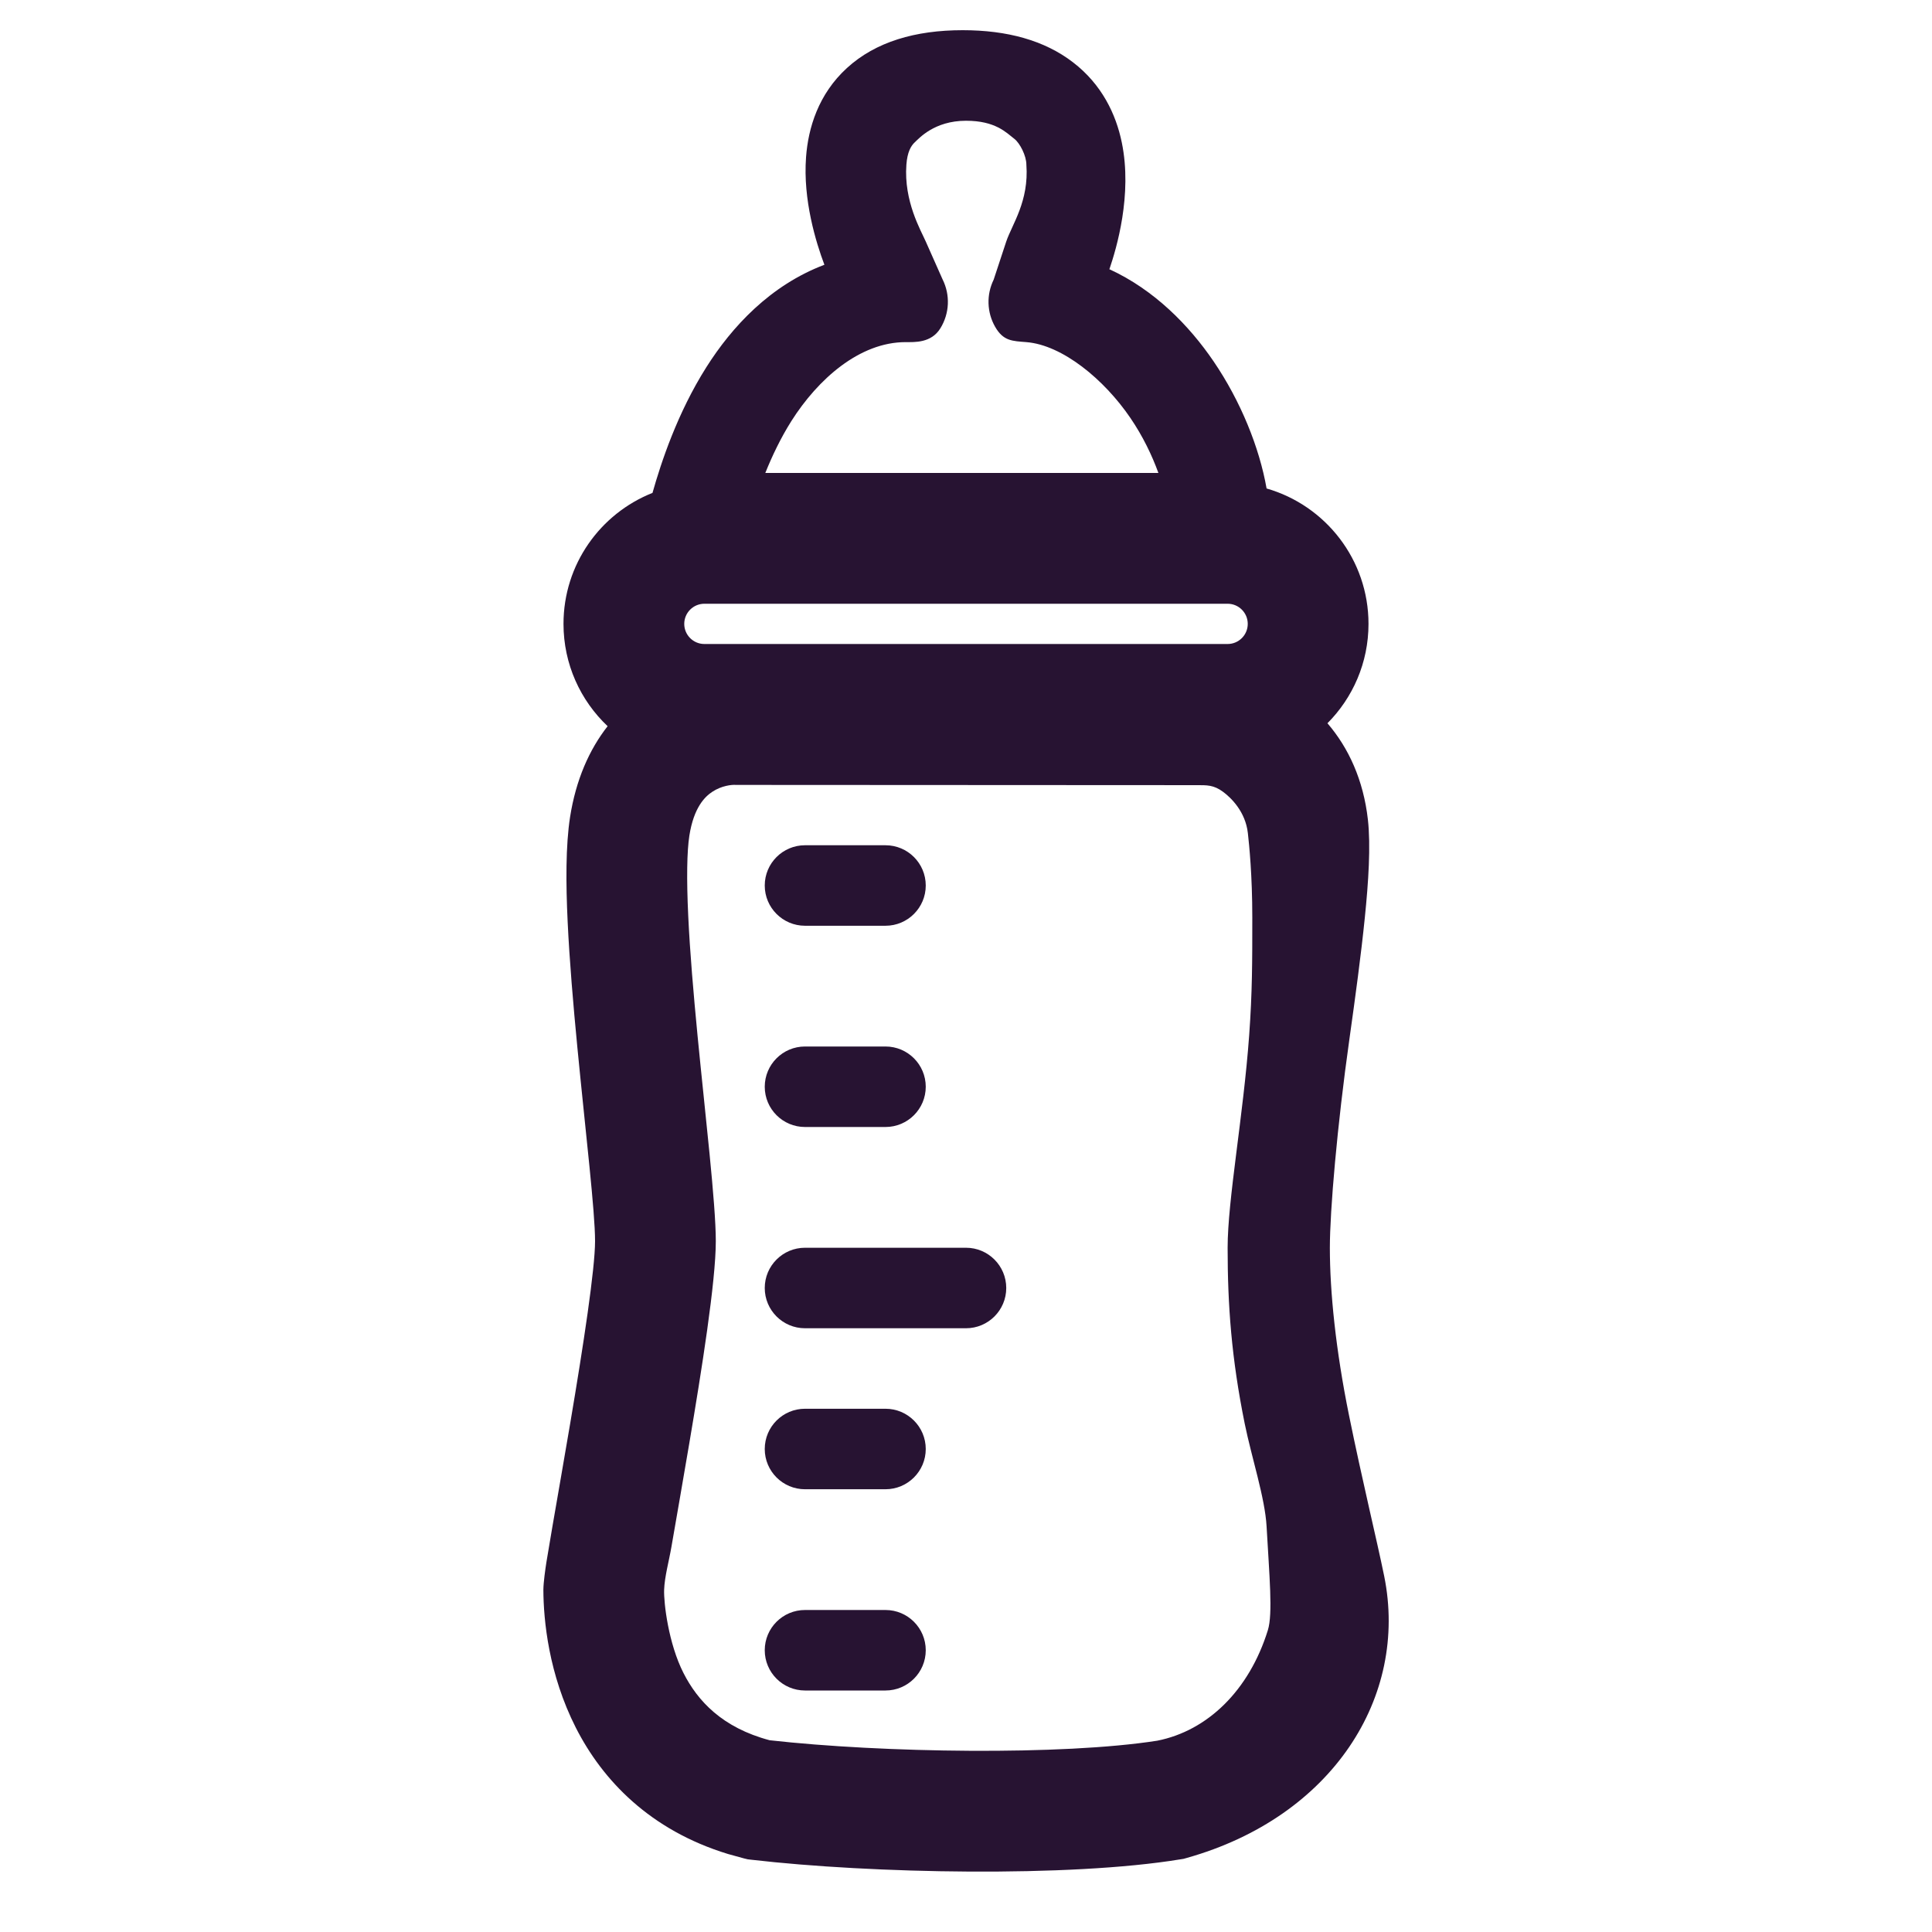 <?xml version="1.0" encoding="UTF-8"?>
<!--
Soliguide: Useful information for those who need it

SPDX-FileCopyrightText: © 2025 Solinum

SPDX-License-Identifier: AGPL-3.0-only

This program is free software: you can redistribute it and/or modify
it under the terms of the GNU Affero General Public License as published
by the Free Software Foundation, either version 3 of the License, or
(at your option) any later version.

This program is distributed in the hope that it will be useful,
but WITHOUT ANY WARRANTY; without even the implied warranty of
MERCHANTABILITY or FITNESS FOR A PARTICULAR PURPOSE.  See the
GNU Affero General Public License for more details.

You should have received a copy of the GNU Affero General Public License
along with this program.  If not, see <https://www.gnu.org/licenses/>.
-->
<svg width="48" height="48" viewBox="0 0 48 48" fill="none" xmlns="http://www.w3.org/2000/svg">
<path d="M22 40C22.552 40 23 40.448 23 41C23 41.552 22.552 42 22 42H20C19.448 42 19 41.552 19 41C19 40.448 19.448 40 20 40H22Z" fill="#271332"/>
<path d="M22 35C22.552 35 23 35.448 23 36C23 36.552 22.552 37 22 37H20C19.448 37 19 36.552 19 36C19 35.448 19.448 35 20 35H22Z" fill="#271332"/>
<path d="M24 31C24.552 31 25 31.448 25 32C25 32.552 24.552 33 24 33H20C19.448 33 19 32.552 19 32C19 31.448 19.448 31 20 31H24Z" fill="#271332"/>
<path d="M22 26C22.552 26 23 26.448 23 27C23 27.552 22.552 28 22 28H20C19.448 28 19 27.552 19 27C19 26.448 19.448 26 20 26H22Z" fill="#271332"/>
<path d="M22 21C22.552 21 23 21.448 23 22C23 22.552 22.552 23 22 23H20C19.448 23 19 22.552 19 22C19 21.448 19.448 21 20 21H22Z" fill="#271332"/>
<path fill-rule="evenodd" clip-rule="evenodd" d="M23.918 0.75C25.02 0.75 25.948 1.002 26.657 1.547C27.377 2.099 27.727 2.841 27.87 3.537C28.14 4.84 27.734 6.184 27.568 6.673C27.566 6.678 27.562 6.682 27.561 6.688C28.677 7.2 29.542 8.083 30.152 8.979C30.826 9.969 31.29 11.121 31.468 12.136C32.93 12.556 34 13.903 34 15.5C34 16.464 33.61 17.336 32.98 17.969C33.506 18.581 33.874 19.381 33.985 20.363C34.058 21.015 33.999 21.912 33.909 22.795C33.816 23.718 33.672 24.776 33.526 25.814C33.22 27.978 33.04 30.086 33.04 31C33.04 32.096 33.185 33.534 33.516 35.164C33.678 35.962 33.851 36.737 34.006 37.425C34.159 38.101 34.3 38.717 34.39 39.159C34.997 42.153 33.105 45.14 29.488 46.159L29.407 46.182L29.325 46.195C26.575 46.647 21.645 46.55 18.671 46.205L18.577 46.194L18.486 46.172L18.087 46.062C16.147 45.469 14.971 44.229 14.308 42.927C13.63 41.594 13.503 40.253 13.5 39.5C13.502 39.307 13.549 38.983 13.575 38.815C13.613 38.58 13.665 38.274 13.725 37.924C13.847 37.216 14.005 36.317 14.165 35.372C14.497 33.413 14.784 31.519 14.784 30.836C14.784 30.091 14.557 28.214 14.344 26.017C14.242 24.963 14.149 23.872 14.103 22.898C14.058 21.953 14.053 21.009 14.163 20.3C14.308 19.374 14.64 18.624 15.096 18.042C14.422 17.404 14 16.502 14 15.5C14 14.022 14.916 12.759 16.211 12.246C16.425 11.489 16.83 10.259 17.549 9.123C18.184 8.119 19.135 7.088 20.482 6.578C20.271 6.018 19.947 4.965 20.026 3.905C20.079 3.183 20.33 2.339 21.044 1.688C21.755 1.039 22.741 0.75 23.918 0.75ZM18.283 19.501C18.187 19.492 17.928 19.518 17.695 19.673C17.516 19.791 17.237 20.057 17.127 20.762C17.067 21.146 17.055 21.827 17.099 22.757C17.141 23.656 17.23 24.689 17.33 25.727C17.523 27.715 17.784 29.898 17.784 30.836C17.784 31.836 17.433 34.041 17.123 35.872C16.963 36.822 16.8 37.743 16.681 38.434C16.621 38.783 16.511 39.175 16.5 39.5C16.489 39.825 16.607 40.832 16.981 41.566C17.333 42.259 17.943 42.923 19.122 43.236C21.924 43.55 26.389 43.617 28.753 43.247C30 43 31.035 42 31.5 40.5C31.626 40.093 31.537 39.159 31.468 37.924C31.429 37.216 31.094 36.204 30.925 35.372C30.595 33.743 30.5 32.428 30.5 31C30.5 29.811 30.889 27.731 31.035 25.727C31.113 24.653 31.113 23.889 31.113 22.795C31.113 21.744 31.036 20.994 31.003 20.699C30.943 20.162 30.581 19.816 30.387 19.673C30.152 19.499 29.987 19.507 29.721 19.507L18.283 19.501ZM17.5 15C17.224 15 17 15.224 17 15.5C17 15.776 17.224 16 17.5 16H30.5C30.776 16 31 15.776 31 15.5C31 15.224 30.776 15 30.5 15H17.5ZM24 3C23.21 3 22.83 3.442 22.729 3.534C22.632 3.623 22.542 3.778 22.519 4.091C22.451 5 22.881 5.727 23 6L23.418 6.941C23.612 7.329 23.591 7.789 23.363 8.157C23.136 8.526 22.719 8.5 22.5 8.5C21.353 8.5 20.319 9.423 19.662 10.46C19.397 10.88 19.184 11.327 19.014 11.75H28.78C28.622 11.314 28.393 10.837 28.085 10.385C27.432 9.425 26.396 8.572 25.5 8.5C25.155 8.472 24.927 8.477 24.723 8.118C24.518 7.759 24.505 7.321 24.687 6.949L25 6C25.146 5.57 25.567 5 25.5 4.091C25.5 3.868 25.338 3.555 25.202 3.45C25 3.295 24.734 3 24 3Z" fill="#271332"/>
</svg>
